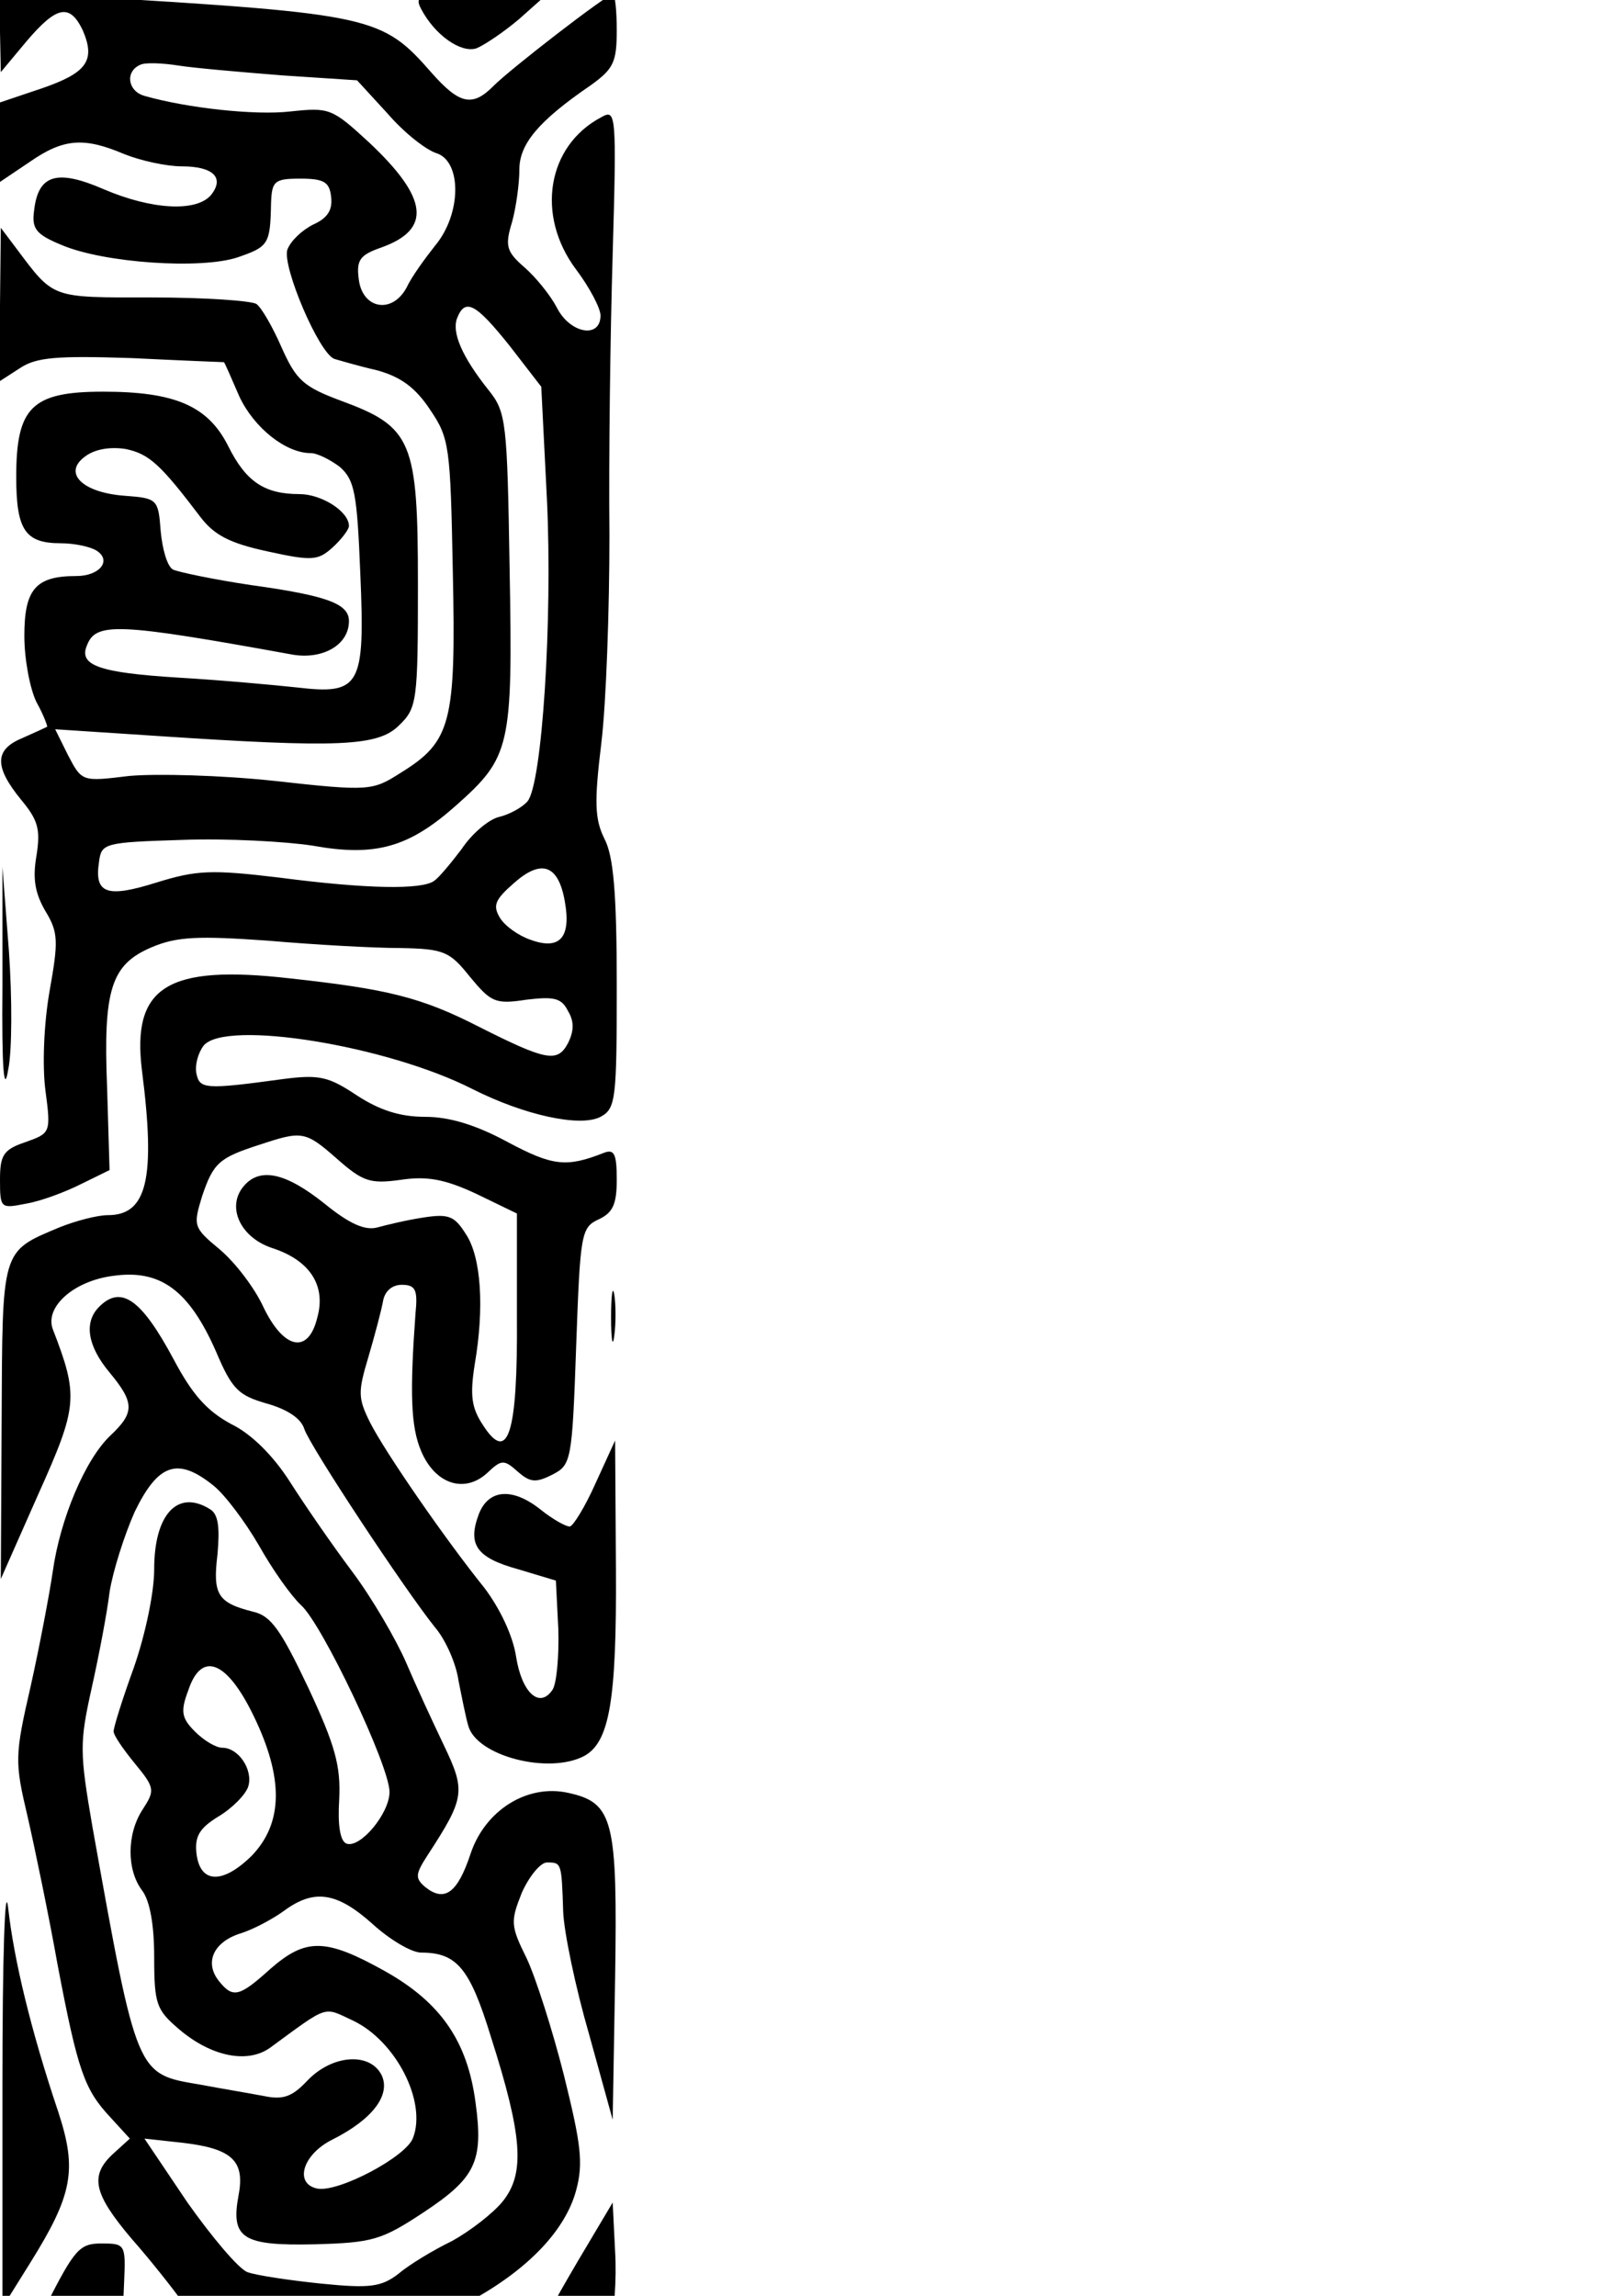 <?xml version="1.0" encoding="UTF-8" standalone="no"?>
<!-- Created with Inkscape (http://www.inkscape.org/) -->

<svg
   width="210mm"
   height="297mm"
   viewBox="0 0 210 297"
   version="1.1"
   id="svg5019"
   sodipodi:docname="bottom-tube.svg"
   inkscape:version="1.1.2 (1:1.1+202202050852+0a00cf5339)"
   xmlns:inkscape="http://www.inkscape.org/namespaces/inkscape"
   xmlns:sodipodi="http://sodipodi.sourceforge.net/DTD/sodipodi-0.dtd"
   xmlns="http://www.w3.org/2000/svg"
   xmlns:svg="http://www.w3.org/2000/svg">
  <sodipodi:namedview
     id="namedview5021"
     pagecolor="#ffffff"
     bordercolor="#666666"
     borderopacity="1.0"
     inkscape:pageshadow="2"
     inkscape:pageopacity="0.0"
     inkscape:pagecheckerboard="0"
     inkscape:document-units="mm"
     showgrid="false"
     inkscape:zoom="0.11959701"
     inkscape:cx="376.26358"
     inkscape:cy="1237.4891"
     inkscape:window-width="1129"
     inkscape:window-height="703"
     inkscape:window-x="0"
     inkscape:window-y="0"
     inkscape:window-maximized="0"
     inkscape:current-layer="svg5019" />
  <defs
     id="defs5016" />
  <g
     inkscape:label="Layer 1"
     inkscape:groupmode="layer"
     id="layer1" />
  <g
     transform="matrix(0.105,0,0,-0.106,0,560)"
     fill="#000000"
     stroke="none"
     id="g5388">
    <path
       d="m 0,5244 1,-49 32,38 c 37,43 53,46 69,13 16,-37 5,-52 -51,-71 L 0,5158 v -49 -48 l 36,24 c 42,29 67,31 117,10 20,-8 52,-15 71,-15 39,0 53,-14 36,-35 -18,-21 -73,-18 -132,7 -58,25 -81,18 -86,-26 -3,-22 2,-29 34,-42 52,-22 172,-30 217,-15 38,13 40,16 41,66 1,27 4,30 36,30 29,0 36,-4 38,-22 2,-16 -4,-26 -22,-34 -14,-7 -28,-20 -32,-31 -6,-21 39,-126 58,-133 7,-2 31,-9 53,-14 29,-8 47,-21 65,-48 24,-35 25,-45 28,-198 4,-184 -2,-207 -64,-245 -35,-22 -38,-23 -156,-10 -66,7 -146,9 -179,6 -58,-7 -58,-7 -75,25 l -16,32 123,-8 c 227,-15 275,-13 301,13 22,21 23,30 23,172 0,175 -7,192 -95,224 -46,17 -55,25 -73,65 -11,25 -25,49 -31,53 -6,4 -64,8 -129,8 -125,0 -120,-2 -167,60 l -19,25 -1,-94 v -93 l 25,16 c 20,13 45,15 137,12 62,-3 113,-5 114,-5 1,-1 9,-19 19,-42 18,-38 57,-69 88,-69 8,0 24,-8 36,-17 18,-16 21,-32 25,-130 6,-138 0,-148 -78,-139 -28,3 -94,9 -146,12 -98,6 -123,15 -113,39 11,29 37,28 254,-11 37,-6 69,12 69,41 0,21 -26,31 -121,44 -47,7 -90,16 -96,19 -7,4 -13,25 -15,47 -3,39 -4,40 -45,43 -52,4 -76,28 -48,48 12,9 31,12 50,9 29,-6 43,-19 92,-83 17,-22 36,-32 83,-42 55,-12 62,-11 80,5 11,10 20,22 20,26 0,18 -34,39 -61,39 -43,0 -66,15 -88,59 -25,49 -66,66 -154,66 -88,0 -107,-19 -107,-104 0,-65 11,-81 55,-81 16,0 36,-4 44,-9 19,-12 4,-31 -25,-31 -50,0 -64,-16 -64,-73 0,-29 7,-65 15,-81 9,-16 14,-30 13,-30 -2,-1 -15,-7 -31,-14 -34,-14 -34,-35 -1,-75 21,-25 24,-36 19,-68 -5,-28 -2,-46 11,-68 16,-26 16,-37 5,-98 -7,-40 -9,-91 -5,-121 7,-52 6,-52 -25,-63 -27,-9 -31,-16 -31,-46 0,-35 1,-35 32,-29 18,3 48,14 68,24 l 35,17 -3,100 c -5,121 5,151 55,172 31,13 57,14 143,8 58,-5 131,-9 163,-9 54,-1 61,-4 86,-35 26,-31 31,-34 70,-28 34,4 43,2 51,-14 8,-13 7,-25 0,-39 -13,-24 -26,-22 -110,20 -71,36 -113,46 -233,59 -151,17 -195,-10 -182,-113 17,-132 6,-176 -42,-176 -13,0 -40,-7 -60,-15 C 1,3755 3,3760 2,3547 l -1,-191 46,103 c 49,108 50,120 18,202 -10,27 26,59 75,65 58,8 93,-18 126,-92 20,-47 28,-54 63,-64 25,-7 42,-18 46,-31 7,-21 123,-195 161,-242 13,-15 26,-44 29,-65 4,-20 9,-45 12,-55 10,-37 99,-60 143,-37 31,17 40,67 39,229 l -1,156 -24,-52 c -13,-29 -28,-53 -32,-53 -5,0 -21,9 -35,20 -35,28 -65,26 -77,-5 -14,-37 -3,-53 48,-67 l 47,-14 3,-59 c 1,-33 -2,-66 -7,-74 -16,-24 -38,-4 -45,40 -4,26 -20,59 -39,84 -48,59 -122,165 -141,202 -15,30 -15,37 -2,80 8,27 16,57 18,68 2,12 11,20 23,20 17,0 20,-6 17,-35 -7,-96 -6,-138 7,-168 17,-40 53,-52 81,-27 18,17 21,17 38,2 15,-13 22,-14 42,-4 24,12 25,16 30,157 5,138 6,145 28,155 17,8 22,18 22,48 0,32 -3,38 -16,33 -46,-18 -63,-16 -118,13 -39,21 -72,31 -102,31 -31,0 -56,8 -84,26 -35,23 -46,26 -92,20 -96,-13 -102,-12 -106,7 -2,10 2,25 9,34 27,32 226,0 331,-53 64,-32 133,-47 158,-34 19,10 20,22 20,161 0,112 -4,157 -15,178 -12,24 -13,44 -4,117 6,49 10,163 10,254 -1,91 1,245 4,343 5,173 4,177 -14,167 -67,-35 -81,-120 -31,-186 16,-21 30,-47 30,-56 0,-29 -38,-22 -54,10 -8,15 -26,37 -40,49 -22,19 -24,26 -15,55 5,18 9,47 9,64 0,31 23,59 88,103 28,20 32,28 32,67 0,24 -2,44 -5,44 -7,0 -126,-91 -147,-112 -26,-26 -42,-22 -76,16 -61,69 -72,72 -424,93 l -108,6 z m 348,-53 92,-6 38,-41 c 20,-23 47,-44 60,-48 31,-10 31,-74 -2,-113 -12,-15 -29,-38 -35,-51 -18,-33 -55,-26 -59,11 -3,23 2,29 28,38 62,22 58,60 -15,128 -46,42 -49,43 -97,38 -43,-5 -127,4 -180,19 -21,6 -24,30 -5,38 6,3 28,2 47,-1 19,-3 77,-8 128,-12 z m 280,-330 39,-50 7,-138 c 7,-147 -6,-347 -24,-368 -6,-7 -22,-16 -35,-19 -13,-3 -34,-21 -46,-39 -13,-17 -28,-35 -34,-39 -15,-11 -83,-10 -191,4 -84,10 -102,9 -151,-6 -61,-19 -77,-14 -71,25 3,23 6,24 103,27 55,2 127,-2 160,-7 78,-14 119,-2 177,49 67,59 70,71 66,288 -3,180 -4,192 -26,219 -33,41 -45,70 -39,87 10,26 23,19 65,-33 z m 68,-678 c 8,-44 -6,-60 -42,-47 -15,5 -32,17 -38,27 -9,15 -6,22 17,42 34,30 55,23 63,-22 z M 415,3869 c 32,-28 41,-31 78,-26 33,5 55,1 94,-17 l 50,-24 v -126 c 1,-144 -11,-180 -42,-132 -14,21 -16,36 -10,74 12,69 8,131 -11,159 -14,22 -21,25 -53,20 -20,-3 -45,-9 -56,-12 -15,-4 -34,4 -65,29 -48,38 -80,45 -100,21 -21,-25 -4,-62 35,-75 47,-15 67,-46 56,-85 -11,-45 -41,-39 -66,12 -11,24 -35,55 -54,71 -33,27 -33,29 -22,65 14,41 21,47 71,63 52,17 56,17 95,-17 z"
       id="path5358" />
    <path
       d="m 519,5272 c 17,-32 49,-54 68,-48 10,4 34,20 53,36 l 34,30 h -82 c -76,0 -82,-1 -73,-18 z"
       id="path5360" />
    <path
       d="m 3,4080 c -1,-102 2,-133 7,-103 5,23 5,88 1,145 l -8,103 z"
       id="path5362" />
    <path
       d="m 753,3675 c 0,-27 2,-38 4,-22 2,15 2,37 0,50 -2,12 -4,0 -4,-28 z"
       id="path5364" />
    <path
       d="m 122,3688 c -19,-19 -14,-48 13,-80 31,-37 31,-49 1,-77 -31,-29 -62,-102 -71,-166 -4,-27 -16,-90 -27,-139 -20,-86 -20,-93 -4,-160 9,-39 26,-120 37,-181 25,-130 33,-152 65,-186 l 24,-26 -20,-18 c -30,-27 -25,-49 22,-104 24,-27 51,-61 61,-75 19,-27 51,-38 166,-55 65,-10 78,-9 105,6 18,10 56,32 86,48 72,39 117,87 130,135 9,33 6,56 -15,140 -14,55 -35,120 -46,143 -20,40 -20,45 -6,80 9,20 23,37 31,37 18,0 18,0 20,-60 1,-25 15,-92 32,-150 l 29,-104 3,173 c 3,193 -2,214 -58,226 -50,11 -102,-21 -120,-74 -16,-48 -32,-60 -56,-41 -13,11 -12,16 3,39 46,70 47,78 20,134 -14,29 -35,74 -47,102 -12,27 -41,77 -66,110 -25,33 -59,82 -77,110 -20,31 -47,58 -72,70 -30,16 -48,36 -71,79 -40,74 -65,91 -92,64 z m 141,-218 c 14,-11 39,-44 56,-73 17,-30 40,-62 52,-73 26,-23 109,-196 109,-228 0,-26 -36,-69 -53,-63 -8,3 -11,23 -9,54 2,41 -5,66 -38,136 -34,71 -46,88 -68,93 -44,11 -50,21 -44,70 3,33 1,49 -9,55 -40,25 -69,-6 -69,-73 0,-29 -11,-80 -25,-120 -14,-38 -25,-73 -25,-78 0,-5 12,-22 26,-39 25,-30 25,-33 10,-56 -20,-30 -20,-74 -1,-99 10,-13 15,-43 15,-82 0,-57 3,-64 30,-87 40,-34 85,-43 113,-23 73,53 65,50 102,33 53,-25 91,-99 74,-143 -8,-23 -92,-67 -118,-62 -29,6 -18,42 19,60 50,25 72,55 60,79 -15,28 -61,24 -91,-7 -19,-20 -30,-24 -54,-19 -16,3 -52,9 -79,14 -78,13 -77,10 -132,314 -16,92 -16,103 -1,170 9,40 19,92 22,117 4,25 18,69 31,98 29,59 53,67 97,32 z m 49,-280 c 38,-77 37,-132 -2,-172 -36,-35 -64,-34 -68,4 -2,20 4,30 27,44 17,10 34,27 37,37 6,20 -12,47 -32,47 -8,0 -23,9 -34,20 -16,16 -18,24 -8,50 16,48 47,37 80,-30 z m 147,-255 c 21,-19 48,-35 60,-35 44,0 60,-19 86,-103 39,-121 42,-166 15,-200 -12,-15 -41,-37 -63,-49 -23,-11 -53,-29 -66,-40 -21,-16 -35,-18 -95,-12 -39,4 -80,10 -91,14 -11,4 -44,43 -74,85 l -53,78 46,-5 c 62,-7 78,-22 70,-64 -10,-53 5,-62 94,-60 71,2 82,5 134,39 64,42 74,62 64,134 -10,75 -43,122 -111,160 -74,41 -98,41 -142,3 -38,-34 -46,-36 -63,-15 -18,22 -8,47 25,58 17,5 41,18 55,28 37,27 65,23 109,-16 z"
       id="path5366" />
    <path
       d="m 3,2741 v -274 l 34,54 c 53,84 58,114 35,184 -34,100 -55,187 -62,250 -4,33 -7,-63 -7,-214 z"
       id="path5368" />
    <path
       d="m 725,2545 c -17,-28 -35,-59 -41,-70 -7,-13 -25,-22 -52,-26 -26,-3 -56,-18 -85,-42 -72,-59 -88,-63 -146,-38 -27,11 -67,21 -88,21 -23,0 -62,12 -100,32 l -62,32 2,45 c 2,45 1,46 -28,46 -27,0 -33,-7 -68,-75 -41,-82 -42,-99 -17,-250 17,-96 16,-112 -4,-247 -9,-62 -15,-154 -15,-205 1,-79 6,-103 29,-158 26,-59 28,-69 17,-113 -8,-36 -8,-63 1,-106 15,-71 15,-131 1,-168 -6,-15 -15,-57 -19,-93 -5,-36 -12,-79 -16,-97 -5,-25 -2,-33 15,-42 15,-8 27,-9 40,-1 34,18 73,11 138,-25 35,-19 75,-35 89,-35 24,0 125,50 187,93 l 29,20 71,-37 c 94,-47 128,-92 127,-168 -2,-291 1,-360 15,-386 13,-24 14,2 11,258 -5,342 -5,259 0,603 l 5,287 h -25 c -25,0 -25,0 -11,41 18,50 19,98 4,150 -10,31 -9,49 6,101 26,92 33,304 12,345 -18,33 -15,135 4,203 6,19 9,62 7,95 l -3,60 z M 155,2370 c 13,-21 71,-43 136,-51 37,-4 82,-17 101,-29 56,-34 99,-23 184,46 44,37 78,43 88,18 7,-19 -10,-54 -27,-55 -7,-1 -25,0 -40,1 -35,2 -57,-15 -57,-45 0,-37 24,-50 69,-36 48,14 47,14 65,-5 9,-9 16,-32 16,-54 v -39 l -79,44 c -90,50 -136,64 -171,54 -41,-12 -45,-10 -84,27 -34,33 -39,35 -81,28 -39,-5 -48,-3 -76,20 -22,19 -37,24 -55,20 -30,-8 -54,11 -54,40 0,43 42,53 65,16 z m 13,-142 c 15,-15 16,-121 1,-168 -15,-50 -21,-354 -8,-404 11,-39 36,-68 131,-151 l 35,-30 3,-125 c 1,-69 3,-143 4,-165 1,-36 -2,-40 -25,-43 -42,-5 -54,20 -34,70 17,43 16,67 -7,213 -6,39 -15,78 -20,88 -12,23 -41,22 -63,-3 -16,-18 -16,-22 -2,-58 8,-21 18,-74 22,-118 6,-69 4,-85 -15,-128 -26,-58 -18,-86 31,-112 54,-27 85,-33 129,-22 68,17 72,32 60,199 -11,142 -11,144 10,161 13,11 39,18 62,18 h 40 l -36,-40 -36,-40 6,-103 c 3,-56 10,-115 14,-130 5,-15 7,-33 4,-40 -6,-16 -138,-87 -161,-87 -10,0 -40,14 -68,30 -27,16 -60,30 -72,30 -60,0 -63,12 -31,137 21,84 21,89 5,165 -12,55 -14,86 -7,104 17,43 11,102 -14,152 -30,58 -36,188 -17,327 21,159 23,190 14,225 -6,19 -8,41 -6,48 6,15 35,16 51,0 z m 158,-64 c 30,-33 36,-35 71,-27 68,14 100,8 163,-31 52,-32 67,-37 97,-31 l 35,6 -7,-47 c -11,-75 -12,-75 -70,-18 -57,55 -99,74 -170,74 -22,0 -58,5 -80,10 -62,14 -81,-3 -88,-85 -5,-55 -3,-74 13,-104 18,-37 18,-38 -1,-67 -23,-36 -26,-122 -4,-164 9,-16 30,-37 48,-46 17,-9 49,-35 69,-56 41,-44 58,-45 72,-5 13,35 -13,72 -75,108 -55,31 -68,63 -48,116 11,28 26,44 61,63 l 46,24 37,-33 c 42,-37 74,-51 114,-51 38,0 54,-22 54,-76 0,-51 -27,-97 -62,-102 -32,-5 -29,42 4,64 29,19 33,59 8,72 -10,5 -31,8 -48,5 -22,-3 -42,4 -75,26 -53,36 -74,38 -94,10 -23,-33 -6,-62 45,-79 66,-22 69,-26 63,-73 -5,-37 -2,-46 25,-74 37,-41 81,-44 133,-8 20,14 39,25 42,25 11,0 6,-66 -6,-78 -7,-7 -28,-12 -48,-12 -19,0 -48,-9 -65,-20 -42,-28 -50,-25 -50,17 0,35 -2,38 -32,41 -18,2 -43,-4 -55,-12 -34,-24 -62,-20 -81,13 -9,16 -39,43 -66,60 -60,39 -77,75 -74,161 1,36 2,103 2,150 1,47 8,117 17,157 9,40 13,77 9,83 -10,16 5,50 22,50 9,0 31,-16 49,-36 z m 153,-153 c 32,-7 53,-19 81,-50 42,-46 46,-47 78,-25 20,14 23,14 28,0 8,-21 -22,-66 -44,-66 -26,0 -109,55 -123,82 -24,46 -40,48 -76,8 -29,-33 -57,-39 -67,-14 -8,21 -8,59 1,67 9,9 68,8 122,-2 z m 221,-601 c 13,-23 17,-156 6,-188 -5,-16 -14,-22 -29,-20 -19,3 -22,9 -21,43 0,22 7,54 14,72 17,39 2,63 -41,63 -31,0 -29,4 -49,-101 -15,-76 2,-130 45,-142 50,-15 60,-23 63,-51 2,-18 -1,-26 -11,-26 -20,0 -114,49 -128,66 -13,16 -25,180 -16,216 4,13 19,31 34,38 16,8 39,22 52,32 31,24 68,23 81,-2 z"
       id="path5370" />
    <path
       d="m 3,2125 c 0,-33 2,-45 4,-27 2,18 2,45 0,60 -2,15 -4,0 -4,-33 z"
       id="path5372" />
    <path
       d="m 0,1544 c 0,-48 2,-55 14,-45 21,18 30,69 16,86 -22,27 -30,16 -30,-41 z"
       id="path5374" />
    <path
       d="m 0,1310 c 0,-107 2,-131 13,-121 16,16 17,208 0,236 -10,16 -12,-4 -13,-115 z"
       id="path5376" />
    <path
       d="m 1,1084 c 0,-11 3,-14 6,-6 3,7 2,16 -1,19 -3,4 -6,-2 -5,-13 z"
       id="path5378" />
    <path
       d="M 483,960 C 459,950 419,925 394,906 336,861 308,861 247,904 191,944 121,964 68,955 43,950 24,953 15,960 2,971 0,938 0,697 V 422 l 35,-31 c 22,-19 47,-31 65,-31 43,0 107,56 155,135 37,61 46,70 71,70 23,0 35,-9 60,-47 44,-68 62,-86 94,-93 36,-8 169,38 193,66 22,27 23,122 2,174 -15,33 -15,41 1,81 20,53 15,125 -13,163 -20,27 -96,71 -123,71 -8,0 -34,-9 -57,-20 z m 111,-91 c 31,-37 32,-53 6,-104 -11,-22 -20,-50 -20,-62 0,-13 9,-40 20,-60 39,-72 26,-106 -47,-129 l -56,-18 -26,31 c -14,17 -35,46 -46,65 -29,47 -88,67 -141,47 -23,-9 -47,-28 -59,-47 -11,-17 -36,-56 -55,-87 -41,-65 -74,-80 -101,-46 -27,33 -34,87 -20,167 9,54 9,83 1,116 -6,24 -10,64 -8,88 l 3,45 51,3 c 44,3 57,-2 104,-34 101,-70 144,-68 246,7 80,59 111,63 148,18 z"
       id="path5380" />
    <path
       d="m 477,810 -45,-49 -105,-3 -106,-2 -50,47 c -55,52 -54,51 -82,37 -31,-17 -24,-54 16,-84 40,-31 42,-38 17,-74 -14,-21 -52,-134 -52,-156 0,-10 32,-36 45,-36 25,0 45,31 45,68 0,20 11,55 23,77 l 23,40 112,3 112,3 28,-45 c 15,-24 35,-58 44,-75 21,-38 54,-41 70,-6 10,21 7,31 -19,72 -65,105 -63,90 -15,132 42,37 52,67 30,89 -22,22 -46,12 -91,-38 z"
       id="path5382" />
    <path
       d="M 291,491 C 285,480 280,466 280,460 280,443 180,333 153,321 108,301 52,307 25,336 L 0,363 v -73 c 0,-59 2,-70 13,-61 7,6 38,10 68,9 85,-2 121,15 189,90 49,55 63,65 77,56 9,-5 20,-20 24,-32 8,-20 5,-22 -26,-22 -38,0 -55,-20 -55,-64 0,-20 -6,-27 -27,-31 -16,-3 -46,-15 -68,-25 C 171,198 134,190 103,190 75,190 40,186 26,180 4,172 0,164 0,129 0,94 2,89 17,95 99,130 133,126 157,79 176,41 200,30 260,30 291,30 361,23 416,15 470,7 550,0 592,0 h 77 l 46,45 c 38,39 45,52 45,85 v 39 L 726,149 C 707,138 670,107 643,79 617,52 590,30 584,30 c -16,0 -47,37 -42,51 2,7 20,18 39,24 21,7 43,26 58,48 21,31 30,37 61,37 53,0 60,13 60,105 0,76 -2,83 -28,108 -19,19 -39,27 -62,27 -45,0 -119,-28 -151,-57 -14,-12 -29,-23 -34,-23 -14,0 -98,91 -115,125 -19,37 -63,47 -79,16 z M 703,328 c 21,-25 19,-46 -5,-62 -14,-8 -23,-3 -52,29 -31,36 -33,41 -18,53 20,15 51,7 75,-20 z M 426,295 c 36,-37 30,-79 -12,-83 -39,-4 -60,18 -45,47 6,11 11,29 11,40 0,28 16,26 46,-4 z m 158,-36 c 8,-57 -3,-79 -40,-79 -31,0 -34,8 -21,60 23,88 51,97 61,19 z M 405,141 c 76,-13 112,-34 85,-52 -8,-5 -26,-7 -40,-4 -14,2 -61,7 -105,10 -106,8 -125,13 -125,30 0,36 40,39 185,16 z"
       id="path5384" />
    <path
       d="M 27,42 C 12,27 0,11 0,7 0,3 34,0 75,0 c 41,0 75,3 75,6 0,3 -9,19 -21,35 -27,38 -66,39 -102,1 z"
       id="path5386" />
  </g>
</svg>
